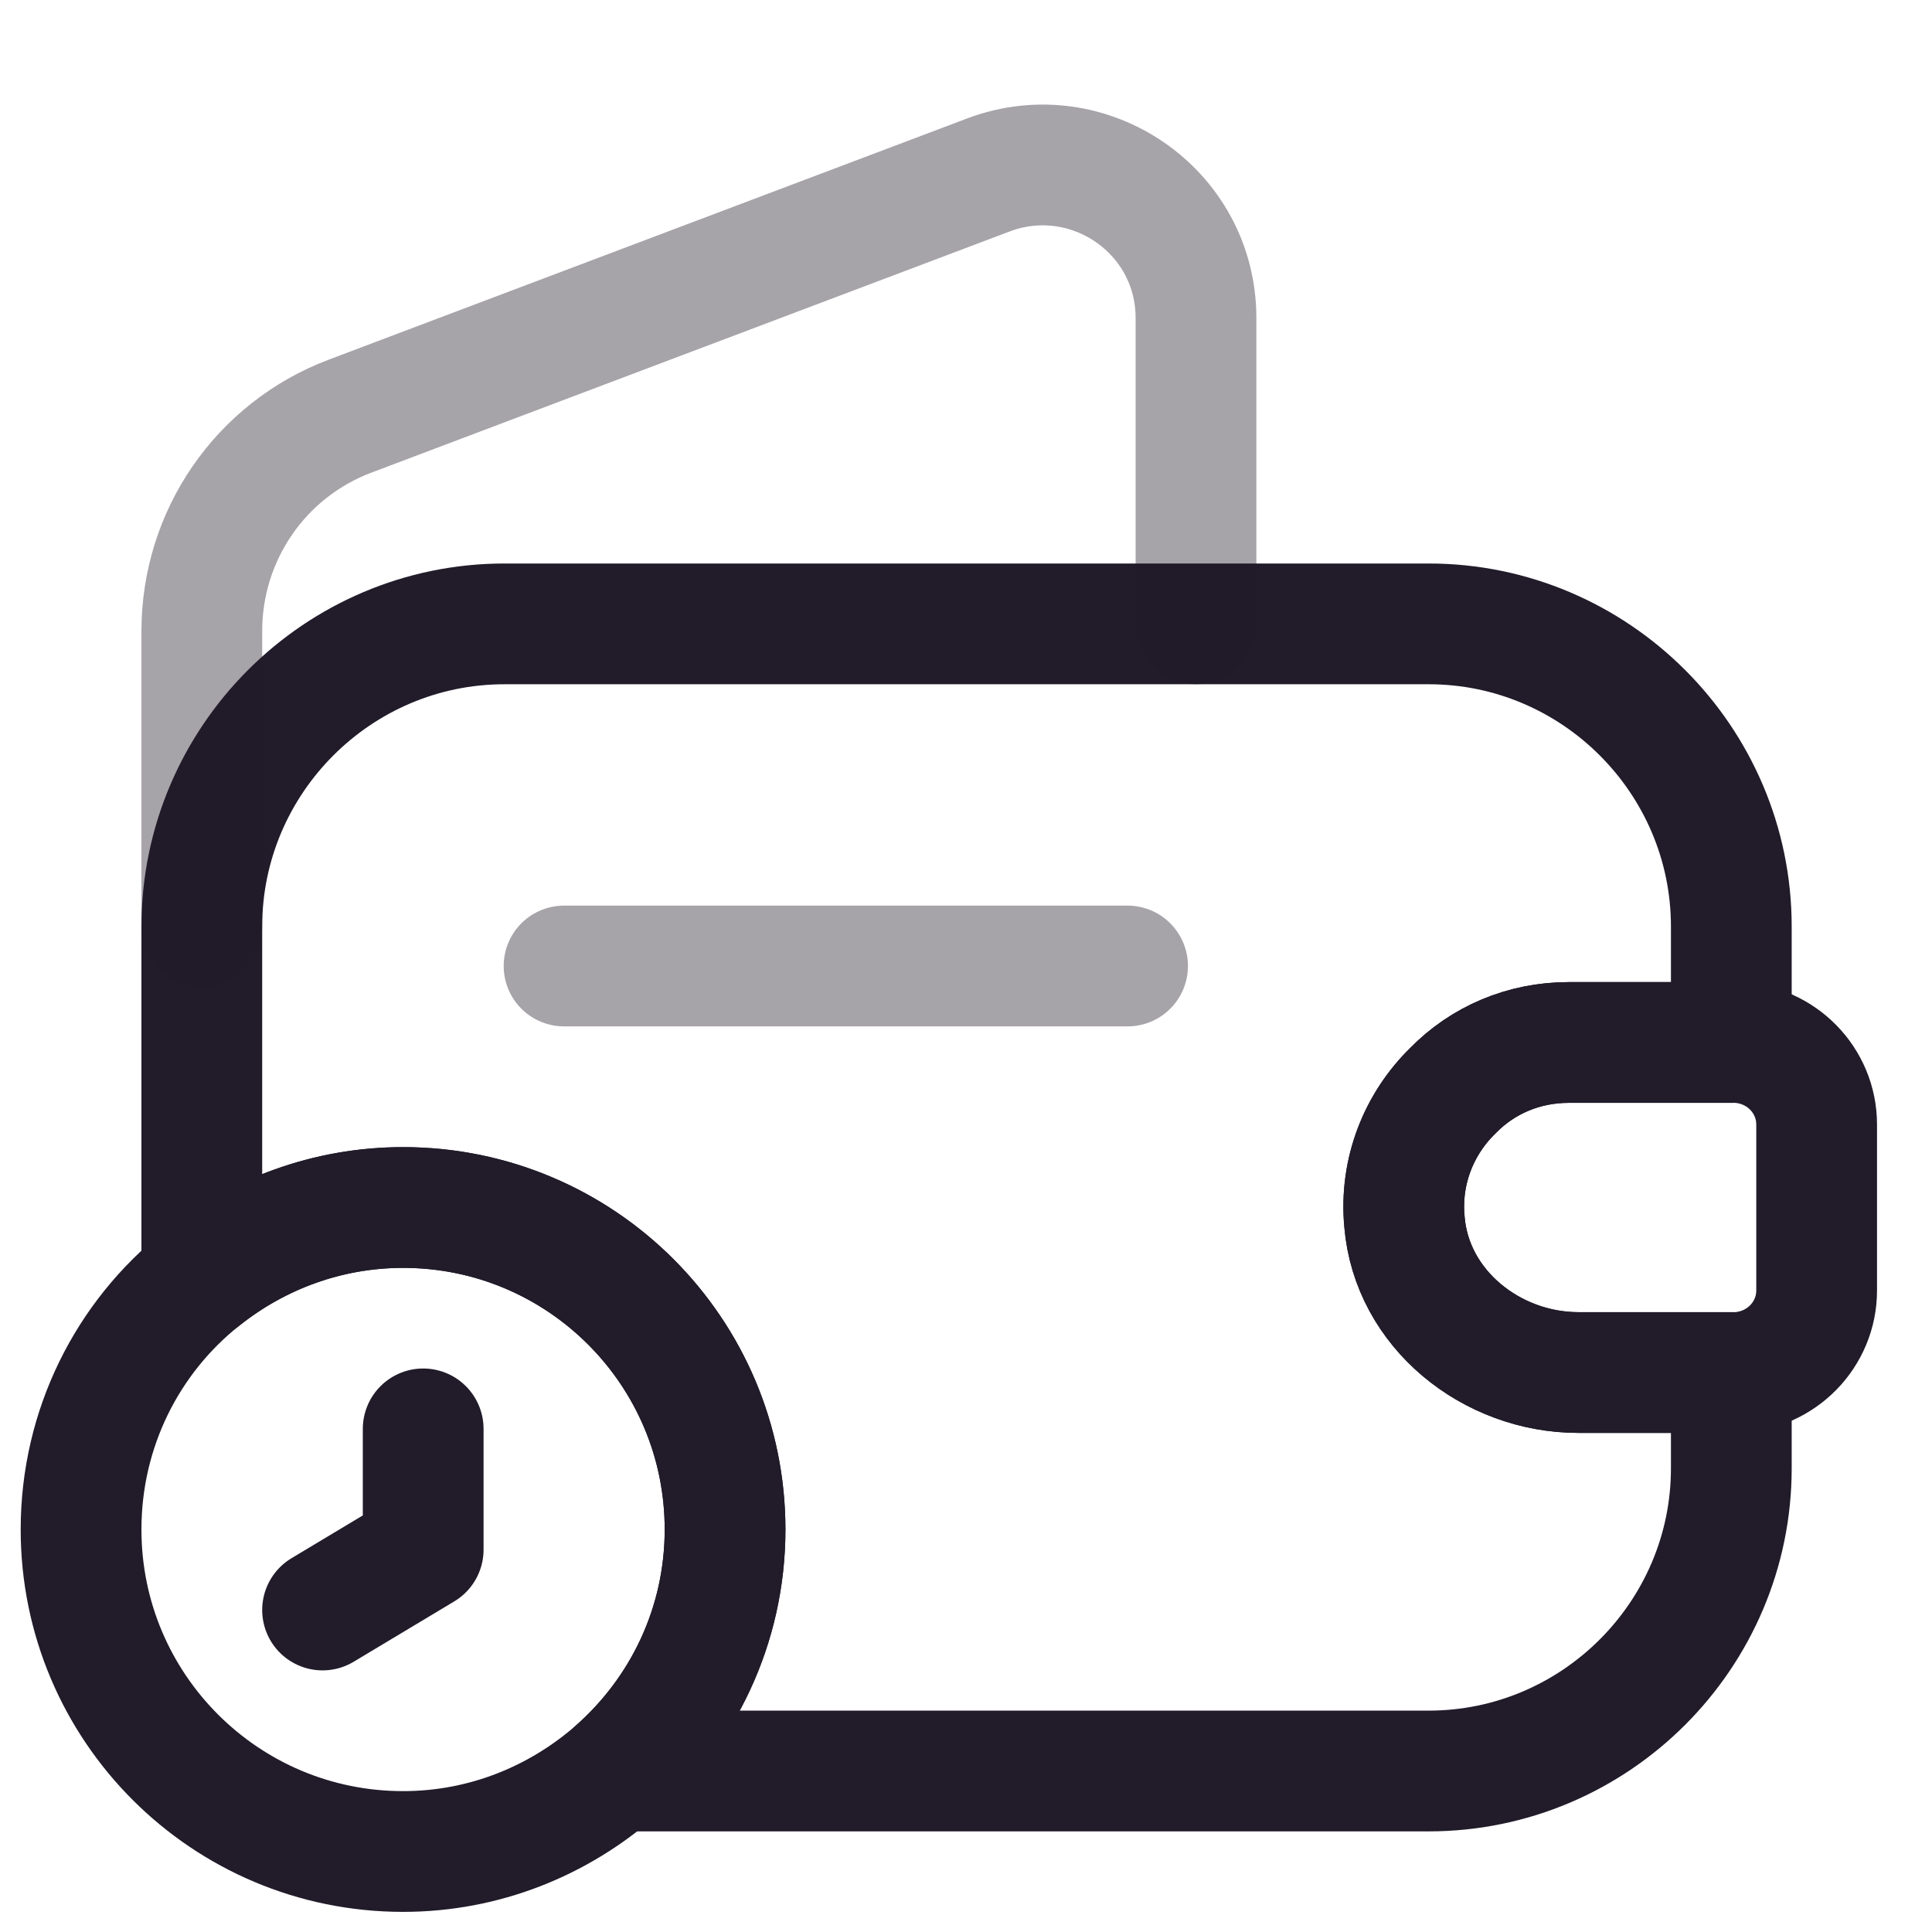 <svg width="24" height="24" viewBox="0 0 24 24" fill="none" xmlns="http://www.w3.org/2000/svg">
<path d="M18.047 13.55C17.627 13.96 17.387 14.55 17.447 15.18C17.537 16.26 18.527 17.05 19.607 17.05H21.507V18.24C21.507 20.31 19.817 22 17.747 22H7.647C8.477 21.27 9.007 20.2 9.007 19C9.007 16.79 7.217 15 5.007 15C4.067 15 3.197 15.33 2.507 15.88V11.51C2.507 9.44 4.197 7.75 6.267 7.75H17.747C19.817 7.75 21.507 9.44 21.507 11.51V12.95H19.487C18.927 12.95 18.417 13.17 18.047 13.55Z" stroke="#211B2A" stroke-width="1.5" stroke-linecap="round" stroke-linejoin="round"/>
<path opacity="0.4" d="M2.507 11.51V7.84C2.507 6.65 3.237 5.59 4.347 5.17L12.287 2.17C13.527 1.71 14.857 2.62 14.857 3.95V7.75" stroke="#211B2A" stroke-width="1.5" stroke-linecap="round" stroke-linejoin="round"/>
<path d="M22.567 13.97V16.03C22.567 16.58 22.127 17.03 21.567 17.05H19.607C18.527 17.05 17.537 16.26 17.447 15.18C17.387 14.55 17.627 13.96 18.047 13.55C18.417 13.17 18.927 12.95 19.487 12.95H21.567C22.127 12.97 22.567 13.42 22.567 13.97Z" stroke="#211B2A" stroke-width="1.5" stroke-linecap="round" stroke-linejoin="round"/>
<path opacity="0.4" d="M7.007 12H14.007" stroke="#211B2A" stroke-width="1.5" stroke-linecap="round" stroke-linejoin="round"/>
<path d="M9.007 19C9.007 20.2 8.477 21.27 7.647 22C6.937 22.62 6.017 23 5.007 23C2.797 23 1.007 21.21 1.007 19C1.007 17.74 1.587 16.61 2.507 15.88C3.197 15.33 4.067 15 5.007 15C7.217 15 9.007 16.79 9.007 19Z" stroke="#211B2A" stroke-width="1.5" stroke-miterlimit="10" stroke-linecap="round" stroke-linejoin="round"/>
<path d="M5.257 17.75V19.25L4.007 20" stroke="#211B2A" stroke-width="1.5" stroke-miterlimit="10" stroke-linecap="round" stroke-linejoin="round"/>
</svg>
